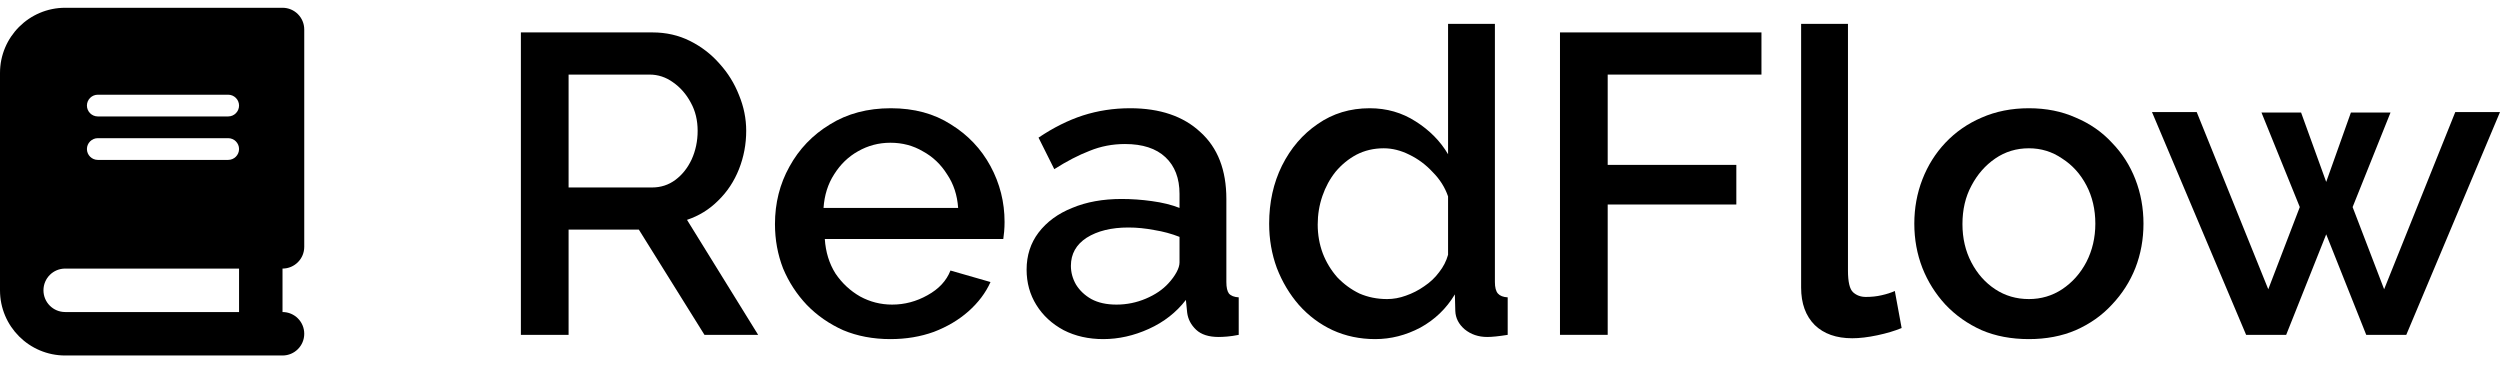 <svg width="156" height="23" viewBox="0 0 156 23" fill="none" xmlns="http://www.w3.org/2000/svg">
<path d="M153.209 6.993H156L150.152 20.895H147.654L145.155 14.622L142.657 20.895H140.158L134.284 6.993H137.075L141.54 18.05L143.507 12.921L141.115 7.02H143.587L145.155 11.352L146.697 7.02H149.169L146.803 12.921L148.77 18.05L153.209 6.993Z" fill="black"/>
<path d="M126.603 21.16C125.504 21.16 124.521 20.974 123.653 20.602C122.784 20.212 122.031 19.681 121.393 19.007C120.773 18.334 120.295 17.572 119.958 16.721C119.621 15.853 119.453 14.932 119.453 13.957C119.453 12.983 119.621 12.061 119.958 11.193C120.295 10.325 120.773 9.563 121.393 8.907C122.031 8.234 122.784 7.711 123.653 7.339C124.539 6.949 125.522 6.754 126.603 6.754C127.684 6.754 128.659 6.949 129.527 7.339C130.413 7.711 131.166 8.234 131.786 8.907C132.424 9.563 132.911 10.325 133.248 11.193C133.585 12.061 133.753 12.983 133.753 13.957C133.753 14.932 133.585 15.853 133.248 16.721C132.911 17.572 132.424 18.334 131.786 19.007C131.166 19.681 130.413 20.212 129.527 20.602C128.659 20.974 127.684 21.16 126.603 21.16ZM122.457 13.984C122.457 14.87 122.643 15.667 123.015 16.376C123.387 17.085 123.883 17.643 124.503 18.05C125.123 18.458 125.823 18.662 126.603 18.662C127.365 18.662 128.056 18.458 128.676 18.05C129.314 17.625 129.819 17.058 130.191 16.349C130.563 15.623 130.749 14.825 130.749 13.957C130.749 13.071 130.563 12.274 130.191 11.565C129.819 10.856 129.314 10.298 128.676 9.891C128.056 9.465 127.365 9.253 126.603 9.253C125.823 9.253 125.123 9.465 124.503 9.891C123.883 10.316 123.387 10.883 123.015 11.592C122.643 12.283 122.457 13.08 122.457 13.984Z" fill="black"/>
<path d="M112.39 1.491H115.313V16.881C115.313 17.59 115.42 18.042 115.632 18.237C115.845 18.431 116.111 18.529 116.43 18.529C116.784 18.529 117.112 18.494 117.413 18.423C117.732 18.352 118.007 18.263 118.237 18.157L118.662 20.469C118.237 20.646 117.732 20.797 117.147 20.921C116.563 21.045 116.04 21.107 115.579 21.107C114.587 21.107 113.807 20.832 113.24 20.283C112.673 19.716 112.39 18.936 112.39 17.944V1.491Z" fill="black"/>
<path d="M97.343 20.894V2.023H109.915V4.654H100.32V10.289H108.347V12.761H100.32V20.894H97.343Z" fill="black"/>
<path d="M79.195 13.957C79.195 12.628 79.461 11.423 79.993 10.342C80.542 9.244 81.286 8.376 82.225 7.738C83.165 7.082 84.245 6.754 85.468 6.754C86.531 6.754 87.488 7.029 88.339 7.578C89.207 8.127 89.88 8.81 90.359 9.625V1.491H93.282V17.599C93.282 17.935 93.344 18.174 93.469 18.316C93.593 18.458 93.796 18.538 94.08 18.555V20.895C93.531 20.983 93.105 21.027 92.804 21.027C92.255 21.027 91.785 20.868 91.395 20.549C91.023 20.23 90.828 19.849 90.811 19.406L90.784 18.369C90.252 19.255 89.535 19.947 88.631 20.443C87.727 20.921 86.788 21.16 85.814 21.16C84.857 21.16 83.971 20.974 83.156 20.602C82.358 20.23 81.658 19.707 81.056 19.034C80.471 18.361 80.01 17.59 79.674 16.721C79.355 15.853 79.195 14.932 79.195 13.957ZM90.359 15.898V12.256C90.164 11.689 89.845 11.184 89.402 10.741C88.977 10.28 88.489 9.917 87.94 9.651C87.408 9.386 86.877 9.253 86.345 9.253C85.725 9.253 85.158 9.386 84.644 9.651C84.148 9.917 83.714 10.272 83.342 10.715C82.987 11.158 82.713 11.663 82.518 12.23C82.323 12.797 82.225 13.39 82.225 14.01C82.225 14.648 82.332 15.251 82.544 15.818C82.757 16.367 83.058 16.863 83.448 17.306C83.856 17.732 84.316 18.068 84.83 18.316C85.362 18.547 85.938 18.662 86.558 18.662C86.948 18.662 87.338 18.591 87.727 18.449C88.135 18.307 88.516 18.113 88.87 17.864C89.242 17.616 89.552 17.324 89.8 16.987C90.066 16.651 90.252 16.287 90.359 15.898Z" fill="black"/>
<path d="M64.06 16.828C64.06 15.942 64.308 15.171 64.804 14.515C65.318 13.842 66.018 13.328 66.904 12.974C67.79 12.602 68.817 12.416 69.987 12.416C70.607 12.416 71.236 12.46 71.874 12.549C72.53 12.637 73.106 12.779 73.602 12.974V12.097C73.602 11.122 73.309 10.36 72.725 9.811C72.14 9.261 71.298 8.987 70.199 8.987C69.42 8.987 68.684 9.129 67.993 9.412C67.302 9.678 66.567 10.059 65.787 10.555L64.804 8.588C65.725 7.968 66.647 7.507 67.568 7.206C68.507 6.905 69.491 6.754 70.518 6.754C72.379 6.754 73.841 7.25 74.904 8.243C75.985 9.217 76.525 10.608 76.525 12.416V17.599C76.525 17.935 76.579 18.174 76.685 18.316C76.809 18.458 77.013 18.538 77.296 18.555V20.895C77.03 20.948 76.791 20.983 76.579 21.001C76.366 21.018 76.189 21.027 76.047 21.027C75.427 21.027 74.957 20.877 74.638 20.576C74.319 20.274 74.133 19.92 74.08 19.512L74 18.715C73.398 19.495 72.627 20.097 71.688 20.522C70.749 20.948 69.801 21.16 68.844 21.16C67.922 21.16 67.099 20.974 66.372 20.602C65.645 20.212 65.079 19.689 64.671 19.034C64.263 18.378 64.06 17.643 64.06 16.828ZM72.911 17.678C73.123 17.448 73.291 17.218 73.416 16.987C73.54 16.757 73.602 16.553 73.602 16.376V14.781C73.106 14.586 72.583 14.444 72.033 14.356C71.484 14.25 70.944 14.196 70.412 14.196C69.349 14.196 68.481 14.409 67.807 14.834C67.152 15.26 66.824 15.844 66.824 16.589C66.824 16.996 66.93 17.386 67.143 17.758C67.373 18.13 67.692 18.431 68.1 18.662C68.525 18.892 69.048 19.007 69.668 19.007C70.306 19.007 70.917 18.883 71.502 18.635C72.087 18.387 72.556 18.068 72.911 17.678Z" fill="black"/>
<path d="M55.562 21.16C54.481 21.16 53.497 20.974 52.611 20.602C51.743 20.212 50.99 19.689 50.352 19.034C49.714 18.36 49.218 17.599 48.863 16.748C48.527 15.88 48.358 14.958 48.358 13.984C48.358 12.672 48.66 11.476 49.262 10.396C49.865 9.297 50.706 8.42 51.787 7.764C52.868 7.091 54.135 6.754 55.588 6.754C57.041 6.754 58.29 7.091 59.336 7.764C60.399 8.42 61.223 9.288 61.808 10.369C62.392 11.45 62.685 12.611 62.685 13.851C62.685 14.063 62.676 14.267 62.658 14.462C62.641 14.639 62.623 14.79 62.605 14.914H51.468C51.521 15.729 51.743 16.447 52.133 17.067C52.54 17.669 53.054 18.148 53.674 18.502C54.294 18.839 54.959 19.007 55.668 19.007C56.447 19.007 57.183 18.812 57.874 18.423C58.583 18.033 59.061 17.519 59.309 16.881L61.808 17.599C61.506 18.272 61.046 18.883 60.425 19.433C59.823 19.964 59.105 20.39 58.273 20.708C57.44 21.01 56.536 21.16 55.562 21.16ZM51.389 12.974H59.788C59.734 12.176 59.504 11.476 59.096 10.874C58.707 10.254 58.202 9.775 57.581 9.439C56.979 9.084 56.306 8.907 55.562 8.907C54.835 8.907 54.162 9.084 53.541 9.439C52.939 9.775 52.443 10.254 52.053 10.874C51.663 11.476 51.442 12.176 51.389 12.974Z" fill="black"/>
<path d="M32.503 20.894V2.023H40.716C41.567 2.023 42.346 2.2 43.055 2.555C43.764 2.909 44.375 3.379 44.889 3.963C45.421 4.548 45.828 5.204 46.112 5.93C46.413 6.657 46.563 7.401 46.563 8.163C46.563 8.996 46.413 9.793 46.112 10.555C45.81 11.317 45.376 11.973 44.809 12.522C44.26 13.071 43.613 13.47 42.869 13.718L47.308 20.894H43.959L39.865 14.329H35.48V20.894H32.503ZM35.48 11.698H40.689C41.239 11.698 41.726 11.538 42.151 11.22C42.577 10.9 42.913 10.475 43.161 9.944C43.409 9.394 43.533 8.801 43.533 8.163C43.533 7.507 43.392 6.922 43.108 6.409C42.825 5.877 42.453 5.452 41.992 5.133C41.549 4.814 41.062 4.654 40.53 4.654H35.48V11.698Z" fill="black"/>
<g clip-path="url(#clip0_12216_50)">
<path d="M4.068 0.485C1.822 0.485 0 2.308 0 4.554V18.115C0 20.361 1.822 22.183 4.068 22.183H16.273H17.629C18.379 22.183 18.985 21.577 18.985 20.827C18.985 20.077 18.379 19.471 17.629 19.471V16.759C18.379 16.759 18.985 16.152 18.985 15.402V1.841C18.985 1.091 18.379 0.485 17.629 0.485H16.273H4.068ZM4.068 16.759H14.917V19.471H4.068C3.318 19.471 2.712 18.865 2.712 18.115C2.712 17.364 3.318 16.759 4.068 16.759ZM5.424 6.588C5.424 6.215 5.73 5.91 6.102 5.91H14.239C14.612 5.91 14.917 6.215 14.917 6.588C14.917 6.961 14.612 7.266 14.239 7.266H6.102C5.73 7.266 5.424 6.961 5.424 6.588ZM6.102 8.622H14.239C14.612 8.622 14.917 8.927 14.917 9.3C14.917 9.673 14.612 9.978 14.239 9.978H6.102C5.73 9.978 5.424 9.673 5.424 9.3C5.424 8.927 5.73 8.622 6.102 8.622Z" fill="black"/>
</g>
<defs>
<clipPath id="clip0_12216_50">
<rect width="18.985" height="21.698" fill="white" transform="translate(0 0.485)"/>
</clipPath>
</defs>
</svg>
